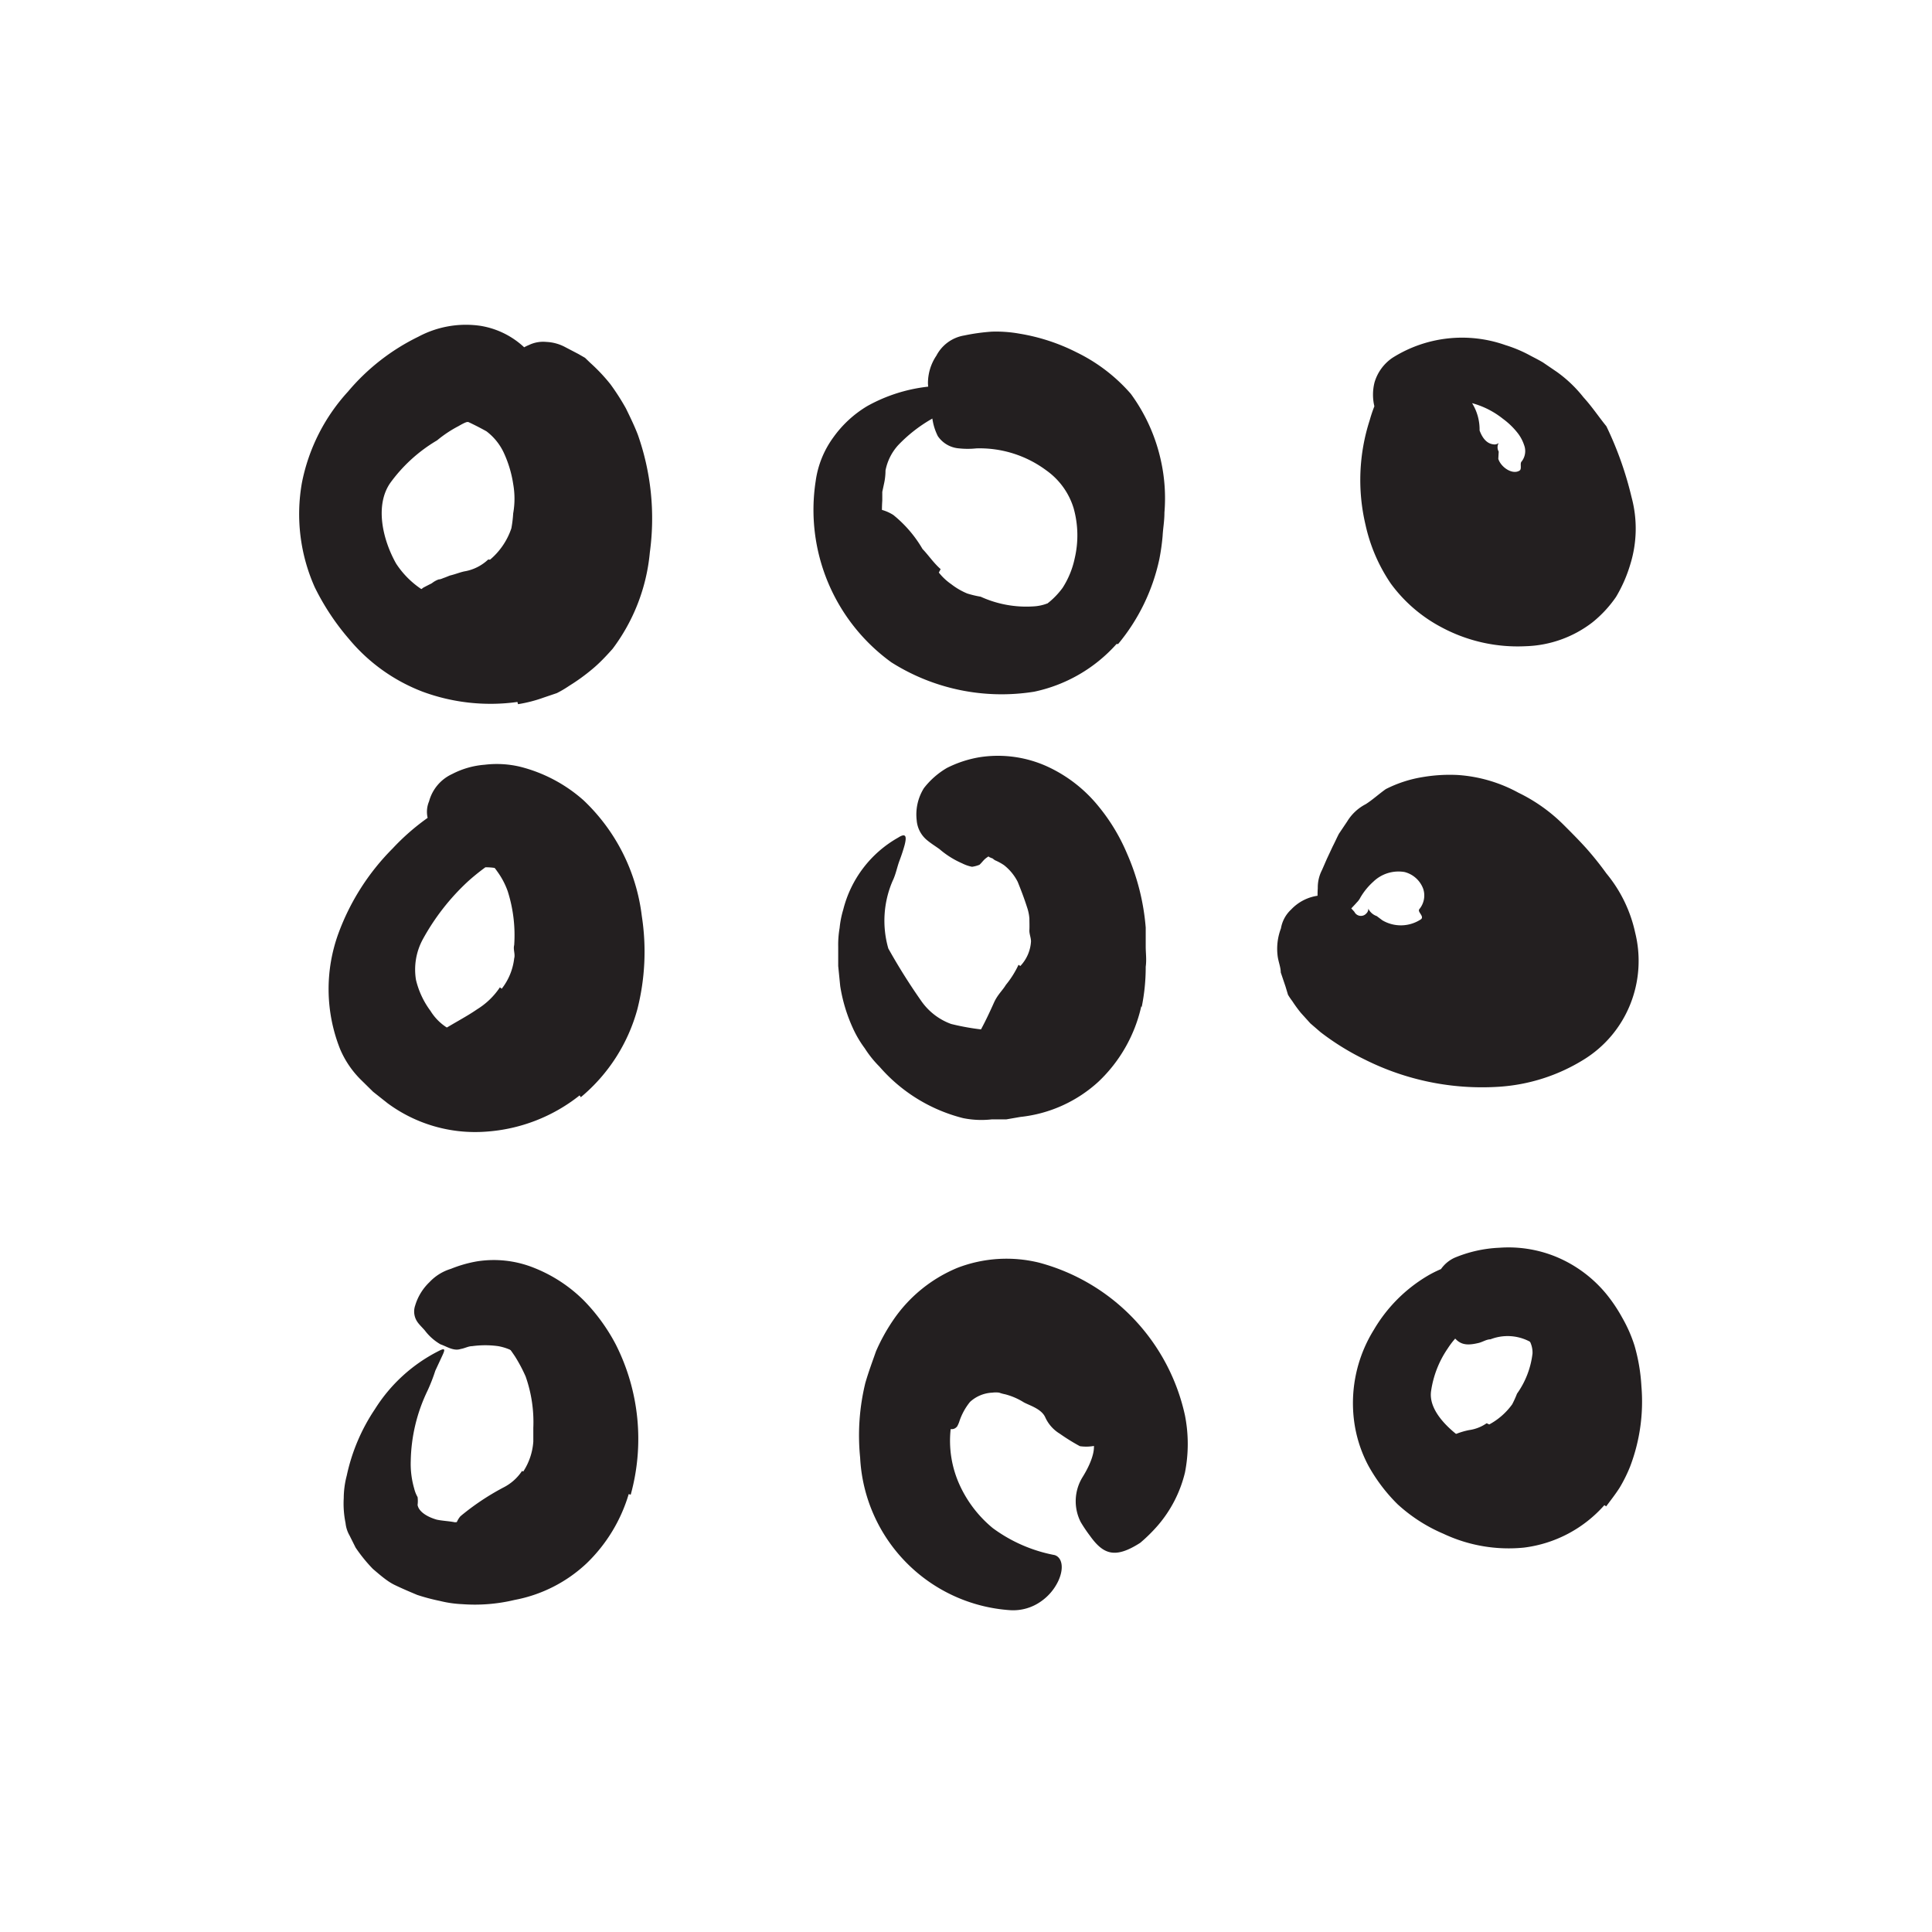 <svg xmlns="http://www.w3.org/2000/svg" width="96" height="96" viewBox="0 0 96 96"><defs><style>.cls-1{fill:#231f20;}</style></defs><title>scribble final version</title><g id="Layer_1" data-name="Layer 1"><path class="cls-1" d="M24.35,27.81a3.49,3.49,0,0,0,1.06-1.56,6,6,0,0,0,.09-.74,4.16,4.16,0,0,0,0-1.46,5.73,5.73,0,0,0-.47-1.56,2.84,2.84,0,0,0-.86-1.06,14.12,14.12,0,0,0-1.3-.64,1.43,1.43,0,0,1,0-1.24,1.35,1.35,0,0,1,1.46-1,5,5,0,0,1,2.56,1.64A5.9,5.9,0,0,1,28.1,22.5a14.62,14.62,0,0,1,.79,3.16,6.82,6.82,0,0,1-.84,3.53A7.1,7.1,0,0,1,26.64,31a6.92,6.92,0,0,1-3.07,1.54c-.43.1-.85.25-1.29.33a5.51,5.51,0,0,1-1.34.21,1.67,1.67,0,0,1-.59,0c-.68-.2-.8-.57-.55-1.61.05-.24.1-.48.17-.71a2.79,2.79,0,0,1,1.08-1.57l.41-.21a1.18,1.18,0,0,1,.34-.19c.1,0,.2-.06.3-.09l.25-.1c.33-.08.54-.18.79-.22a2.28,2.28,0,0,0,1.12-.58Z"/><path class="cls-1" d="M46.65,28.45a2.88,2.88,0,0,0,.62.58,3.41,3.41,0,0,0,.79.46,5,5,0,0,0,.67.16,5.46,5.46,0,0,0,2.64.48A2.21,2.21,0,0,0,52,30a2.79,2.79,0,0,0,.58-.18,2,2,0,0,0,.68-.37,3.12,3.12,0,0,0,.55-.54c.12-.12.2-.08.24.11a1.47,1.47,0,0,1,0,.39.81.81,0,0,1-.16.51c-.19.27-.36.6-.59.87a2.82,2.82,0,0,1-.75.75,3.76,3.76,0,0,1-.93.44,3.32,3.32,0,0,1-1,.22c-.4,0-.8.1-1.21.18a3.69,3.69,0,0,1-1.24,0,9.26,9.26,0,0,1-1.35-.28,13.05,13.05,0,0,1-1.29-.54l-.74-.45c-.24-.16-.45-.37-.68-.55a8.94,8.94,0,0,1-1.54-2.1c-.2-.28-.35-.56-.53-.85a3.94,3.94,0,0,1-.51-.89,2.92,2.92,0,0,1-.13-.42c-.07-.54.15-.74,1-.9l.54-.11a2.07,2.07,0,0,1,1.45.3,6.13,6.13,0,0,1,1.45,1.69c.3.31.53.67.9,1Z"/><path class="cls-1" d="M24.93,49.13a3,3,0,0,0,.62-1.51c.06-.21-.06-.44,0-.66a7.21,7.21,0,0,0-.32-2.67,3.84,3.84,0,0,0-.53-1,2.15,2.15,0,0,0-.38-.43c-.1-.06-.15-.18-.37-.14s-.3-.16-.29-.47a.73.73,0,0,1,.25-.54.94.94,0,0,1,.85-.24,3,3,0,0,1,1.9,1.48,5.91,5.91,0,0,1,.67,1.79A16.3,16.3,0,0,1,27.86,47a5.65,5.65,0,0,1-.61,2.7,5.85,5.85,0,0,1-1,1.37,7.73,7.73,0,0,1-2,1.42,16.89,16.89,0,0,1-1.63.88c-.13.05-.25.13-.38.17-.5.12-.69,0-.85-.62,0-.13-.08-.27-.11-.41a1,1,0,0,1,.31-1.06c.78-.53,1.5-.87,2.12-1.3a3.68,3.68,0,0,0,1.13-1.09Z"/><path class="cls-1" d="M50.7,48a1.94,1.94,0,0,0,.53-1.22c0-.19-.09-.37-.08-.57s0-.38,0-.57a2.24,2.24,0,0,0-.12-.57c-.13-.41-.29-.83-.46-1.25a2.47,2.47,0,0,0-.68-.83,2.56,2.56,0,0,0-.44-.24.62.62,0,0,1-.12-.09,2.05,2.05,0,0,1-.19-.08,2.1,2.1,0,0,1-.28-1.25,1.66,1.66,0,0,1,.35-.93.86.86,0,0,1,.92-.33,4.61,4.61,0,0,1,2.38,1.23,3.65,3.65,0,0,1,1.12,1.76,8.55,8.55,0,0,0,.52,1.2,5.68,5.68,0,0,1,.4,4.25,5.49,5.49,0,0,1-.8,1.67A10.26,10.26,0,0,1,51.89,52a8.37,8.37,0,0,1-1.49,1.19,2.6,2.6,0,0,1-.36.21c-.49.19-.74,0-1.06-.59a3.59,3.59,0,0,1-.21-.38,1.38,1.38,0,0,1-.15-.65,1.32,1.32,0,0,1,.12-.62c.26-.48.47-.94.65-1.34s.43-.61.59-.88a4.74,4.74,0,0,0,.63-1Z"/><path class="cls-1" d="M26,73.12a3.11,3.11,0,0,0,.5-1.49c0-.22,0-.45,0-.68a6.82,6.82,0,0,0-.38-2.55,7.62,7.62,0,0,0-.53-1c-.28-.42-.59-.81-.85-1.27-.08-.14.05-.33.33-.46a1.41,1.41,0,0,1,1.09,0,5.9,5.9,0,0,1,1.58,1.2,5.19,5.19,0,0,1,.65,1.85c.11.77.42,1.49.49,2.28a6,6,0,0,1-.34,2.64,4.9,4.9,0,0,1-.9,1.49,7.24,7.24,0,0,1-2,1.39c-.53.27-1,.63-1.52.9a2.9,2.9,0,0,1-.34.19c-.43.17-.61,0-.88-.61l-.18-.45a1.12,1.12,0,0,1,.16-1.21A12.38,12.38,0,0,1,25,73.92a2.42,2.42,0,0,0,.94-.83Z"/><path class="cls-1" d="M49.23,65.1a5.4,5.4,0,0,1,2.85,1,5.37,5.37,0,0,1,.77.5,11.13,11.13,0,0,1,1.62,2.27,8.29,8.29,0,0,0,.64,1,2.19,2.19,0,0,1,.58,1.31c0,.17-.37.37-.82.51a2.19,2.19,0,0,1-1.21.17,9.93,9.93,0,0,1-1-.62,1.84,1.84,0,0,1-.72-.81c-.19-.43-.78-.59-1.07-.75a3.3,3.3,0,0,0-.93-.4,1.82,1.82,0,0,1-.29-.08,1.27,1.27,0,0,0-.34,0,1.75,1.75,0,0,0-1.11.46,3.05,3.05,0,0,0-.54,1,1.47,1.47,0,0,1-.1.22c-.2.23-.44.17-1.16-.23l-.48-.26A1.65,1.65,0,0,1,45,69.19a3.78,3.78,0,0,1,.25-1.67,2.78,2.78,0,0,1,.41-.78,5.67,5.67,0,0,1,.66-.63A5.78,5.78,0,0,1,49.22,65Z"/><path class="cls-1" d="M74,70.78a3.38,3.38,0,0,0,1.14-1,5.05,5.05,0,0,0,.24-.53,4.29,4.29,0,0,0,.77-2,1.24,1.24,0,0,0-.26-.8c-.14-.32-.33-.54-.53-1-.06-.15.1-.53.44-.87a1.47,1.47,0,0,1,1.43-.5,4.63,4.63,0,0,1,1.11.73,3.12,3.12,0,0,1,.58,1.13,3.87,3.87,0,0,1,0,2.26,19.7,19.7,0,0,1-.58,2.38,7.45,7.45,0,0,1-1.46,2.18,8.21,8.21,0,0,1-1.29,1,5.87,5.87,0,0,1-2.48.82,8.47,8.47,0,0,1-2.15.13,2.28,2.28,0,0,1-.45-.11.52.52,0,0,1-.36-.56,2.2,2.2,0,0,1,.29-.9c.09-.17.17-.33.26-.48a3.76,3.76,0,0,1,1.13-1.15A3.67,3.67,0,0,1,73,71.06a2,2,0,0,0,.87-.34Z"/><path class="cls-1" d="M25.71,34.88A9.74,9.74,0,0,1,21,34.37a8.88,8.88,0,0,1-3.66-2.62,12.05,12.05,0,0,1-1.7-2.57A8.91,8.91,0,0,1,15,24a9.38,9.38,0,0,1,2.29-4.54,10.67,10.67,0,0,1,3.5-2.73,5,5,0,0,1,3.08-.54,4.15,4.15,0,0,1,2.67,1.62c.38.52-.19.92-1,1.35a8.24,8.24,0,0,0-1.16.76c-.36.26-.62.6-.78.72l-.2.18c-.06.08-.11.16-.17.15s-.27.1-.44.2a6,6,0,0,0-1.07.71A7.7,7.7,0,0,0,19.39,24c-.75,1.08-.41,2.75.29,4a4.44,4.44,0,0,0,6.22,1.25,4.16,4.16,0,0,0,1.2-4.1A6.11,6.11,0,0,0,25,21.93a6.12,6.12,0,0,1-.62-.43,1.13,1.13,0,0,1-.28-.95,2.92,2.92,0,0,1,.2-.62c.12-.27.28-.57.45-.91l.42-.88a2.22,2.22,0,0,1,1.12-1,1.62,1.62,0,0,1,.86-.15,2.18,2.18,0,0,1,.92.25l.67.35.33.19.26.25a8.84,8.84,0,0,1,1,1.06,11.64,11.64,0,0,1,.77,1.2c.21.43.42.86.59,1.3a12.51,12.51,0,0,1,.6,5.86,9.4,9.4,0,0,1-1.85,4.79c-.32.36-.65.71-1,1a9.81,9.81,0,0,1-1.16.84,5.41,5.41,0,0,1-.61.36l-.65.22a6.89,6.89,0,0,1-1.28.33Z"/><path class="cls-1" d="M55.48,32a7.58,7.58,0,0,1-4.09,2.37,10.24,10.24,0,0,1-7.1-1.46,9.35,9.35,0,0,1-3.76-9,4.78,4.78,0,0,1,.88-2.18,5.6,5.6,0,0,1,1.68-1.55,8,8,0,0,1,5.06-.93c.51.07.44.16,0,.39s-1.12.72-1.86,1.18a7.32,7.32,0,0,0-1.66,1.3A2.6,2.6,0,0,0,44,23.38a3,3,0,0,1-.07.64l-.09.42,0,.43a7,7,0,0,0,.11,1.81,5.48,5.48,0,0,0,3,3.44,6,6,0,0,0,2.46.66,4,4,0,0,0,2.32-.57,3.94,3.94,0,0,0,1.07-1,4.37,4.37,0,0,0,.6-1.46,5,5,0,0,0-.05-2.49A3.58,3.58,0,0,0,52,23.38a5.55,5.55,0,0,0-3.49-1.1,4,4,0,0,1-.85,0,1.4,1.4,0,0,1-1.06-.61,2.78,2.78,0,0,1-.24-.69c-.06-.3-.1-.65-.14-1s-.09-.63-.11-.9a2.44,2.44,0,0,1,.42-1.41,1.91,1.91,0,0,1,1.38-1,9.9,9.9,0,0,1,1.36-.19,6.56,6.56,0,0,1,1.39.1,9.73,9.73,0,0,1,2.84.93,8.49,8.49,0,0,1,2.69,2.06,8.78,8.78,0,0,1,1.5,3.34,8.63,8.63,0,0,1,.17,2.56c0,.43-.07.78-.09,1.16a10.78,10.78,0,0,1-.16,1.14A9.79,9.79,0,0,1,55.56,32Z"/><path class="cls-1" d="M74.45,22.8c.13.42.71.81,1.06.58.12-.08,0-.36.1-.45a.84.84,0,0,0,.12-.82,2,2,0,0,0-.3-.57,3.71,3.71,0,0,0-.75-.73,4.23,4.23,0,0,0-2.45-.92A5,5,0,0,0,69.3,21c-.32.19-.77-.12-1-.78a2.48,2.48,0,0,1,0-1.22,2.24,2.24,0,0,1,.89-1.22,6.47,6.47,0,0,1,5.62-.63,6.61,6.61,0,0,1,1.25.53c.21.11.39.2.61.33l.69.47a6.46,6.46,0,0,1,1.32,1.26c.43.47.78,1,1.14,1.44a17.27,17.27,0,0,1,1.25,3.52A6,6,0,0,1,81,28.07a7.05,7.05,0,0,1-.7,1.59,5.9,5.9,0,0,1-1.18,1.27,5.7,5.7,0,0,1-3.31,1.18,8,8,0,0,1-4.2-.95A7.38,7.38,0,0,1,69.11,29a8.35,8.35,0,0,1-1.26-2.93,9.67,9.67,0,0,1,.21-5.19,7.08,7.08,0,0,1,.51-1.31,5.08,5.08,0,0,1,.66-1,1,1,0,0,1,.54-.29,2.64,2.64,0,0,1,1.51.4c.3.15.6.28.89.45a2.49,2.49,0,0,1,1.35,2.26c.21.57.51.67.69.69a.32.32,0,0,0,.26-.07.43.43,0,0,0,0,.43Z"/><path class="cls-1" d="M28.8,54.43a8.38,8.38,0,0,1-4.64,1.8,7.32,7.32,0,0,1-4.9-1.41l-.72-.57-.64-.63a4.76,4.76,0,0,1-1-1.49,8.07,8.07,0,0,1-.08-5.76,11.67,11.67,0,0,1,2.69-4.21A11.35,11.35,0,0,1,23,39.62,5.8,5.8,0,0,1,26,39.33a4.34,4.34,0,0,1,2.47,1.45c.36.46,0,.65-.59.78-.29,0-.67.15-1,.24s-.68.24-1,.31a3.2,3.2,0,0,0-1.32.68,10.93,10.93,0,0,0-1.3,1A11.31,11.31,0,0,0,21,46.69a3.15,3.15,0,0,0-.33,2,4.21,4.21,0,0,0,.72,1.54,2.6,2.6,0,0,0,1.38,1.1,3.08,3.08,0,0,0,2-.08,4.61,4.61,0,0,0,1.2-.72,3.87,3.87,0,0,0,.84-1.13,5.62,5.62,0,0,0,.45-2.36,5.25,5.25,0,0,0-.63-2.42,3.37,3.37,0,0,0-1.25-1.24A2.76,2.76,0,0,0,24,43.1l-.54.07a1.15,1.15,0,0,1-.85-.38,6.86,6.86,0,0,1-.83-1.17c-.13-.23-.29-.43-.4-.64a1.33,1.33,0,0,1-.06-1.16,2.09,2.09,0,0,1,1.15-1.36A4.18,4.18,0,0,1,24.08,38a5,5,0,0,1,1.77.1A7.5,7.5,0,0,1,29,39.77a9.47,9.47,0,0,1,2.89,5.74,11.6,11.6,0,0,1-.22,4.64,8.65,8.65,0,0,1-2.81,4.37Z"/><path class="cls-1" d="M56.71,50a7.37,7.37,0,0,1-2.13,3.75,6.8,6.8,0,0,1-3.88,1.75l-.69.12-.72,0a4.58,4.58,0,0,1-1.43-.06A8.13,8.13,0,0,1,43.7,53a5.3,5.3,0,0,1-.73-.91,5.43,5.43,0,0,1-.59-1A8,8,0,0,1,41.75,49l-.1-1c0-.32,0-.64,0-.95a4.9,4.9,0,0,1,.07-.94,4.73,4.73,0,0,1,.18-.91,5.7,5.7,0,0,1,2.73-3.58c.39-.25.43-.06.32.37-.06.22-.15.5-.26.79s-.18.68-.34,1a5,5,0,0,0-.21,3.35,29.91,29.91,0,0,0,1.66,2.64,3.1,3.1,0,0,0,1.46,1.11,11.9,11.9,0,0,0,1.77.3l.51.07.52-.05a3.21,3.21,0,0,0,1-.15A2.43,2.43,0,0,0,52.35,50,5,5,0,0,0,53,47.25a6.89,6.89,0,0,0-1.73-4.2,2.25,2.25,0,0,0-1.3-.67,1.32,1.32,0,0,0-1,.28c-.11.09-.19.21-.3.31a1.56,1.56,0,0,1-.37.1,1.91,1.91,0,0,1-.49-.17,4.43,4.43,0,0,1-1.13-.71c-.21-.15-.42-.28-.6-.43a1.42,1.42,0,0,1-.53-1,2.47,2.47,0,0,1,.36-1.6,4,4,0,0,1,1.14-1,5.68,5.68,0,0,1,1.6-.53,5.91,5.91,0,0,1,3.48.5,7.08,7.08,0,0,1,2.45,1.93A9.52,9.52,0,0,1,56,42.41a11.4,11.4,0,0,1,.93,3.68c0,.32,0,.63,0,.95s.05.63,0,1a9.88,9.88,0,0,1-.2,2Z"/><path class="cls-1" d="M68.69,45.73a1.81,1.81,0,0,0,1.93-.06c.15-.16-.21-.36-.09-.5a1.06,1.06,0,0,0,.19-1,1.34,1.34,0,0,0-.93-.84,1.8,1.8,0,0,0-1.55.48,3.27,3.27,0,0,0-.65.8.88.88,0,0,1-.17.23c-.11.13-.24.25-.35.39a9.65,9.65,0,0,0-.69.84c-.28.37-.46.26-.64-.23a5.21,5.21,0,0,1-.26-1,5.39,5.39,0,0,1,0-.71,1.89,1.89,0,0,1,.21-.9l.24-.55.29-.62c.11-.21.2-.42.31-.63l.41-.61a2.32,2.32,0,0,1,.92-.86c.32-.2.66-.51,1-.75a6.23,6.23,0,0,1,1.85-.6,8,8,0,0,1,1.74-.1,7.29,7.29,0,0,1,3,.88A8.3,8.3,0,0,1,77.71,41c.37.37.75.75,1.11,1.15a15.83,15.83,0,0,1,1,1.25,6.9,6.9,0,0,1,1.43,2.94A5.81,5.81,0,0,1,81,49.92a5.72,5.72,0,0,1-2.32,2.74A9.1,9.1,0,0,1,74.49,54a13,13,0,0,1-6.65-1.34,12.76,12.76,0,0,1-2.22-1.37l-.51-.44-.47-.52a6.9,6.9,0,0,1-.43-.59,3.37,3.37,0,0,1-.21-.31l-.12-.4-.24-.71c0-.25-.11-.51-.15-.78a2.85,2.85,0,0,1,.16-1.41,1.65,1.65,0,0,1,.51-.94,2.25,2.25,0,0,1,1.38-.69,2.12,2.12,0,0,1,.61,0,1.66,1.66,0,0,1,.74.4,3.88,3.88,0,0,1,.41.41.36.36,0,0,0,.6.07.3.3,0,0,0,.09-.23.73.73,0,0,0,.42.37Z"/><path class="cls-1" d="M31.24,74.24a7.89,7.89,0,0,1-2.09,3.44,7.14,7.14,0,0,1-3.58,1.82,8.48,8.48,0,0,1-2.6.21,5.61,5.61,0,0,1-1.11-.16,10,10,0,0,1-1.13-.3c-.38-.16-.76-.32-1.13-.5s-.74-.51-1.07-.79a7.68,7.68,0,0,1-.86-1.06l-.3-.6a1.56,1.56,0,0,1-.2-.62,4.84,4.84,0,0,1-.09-1.24,4.52,4.52,0,0,1,.15-1.12,9.46,9.46,0,0,1,1.4-3.3,8,8,0,0,1,3.13-2.87c.38-.2.37-.11.2.25l-.33.71a8.68,8.68,0,0,1-.39,1,8.34,8.34,0,0,0-.83,3.49,4.38,4.38,0,0,0,.17,1.36,1.6,1.6,0,0,0,.17.43,1.56,1.56,0,0,1,0,.39c.05.31.43.58.95.73.27.06.6.07.9.13a8.68,8.68,0,0,1,1,0A3.44,3.44,0,0,0,26.8,74a5,5,0,0,0,.67-2.56,5.43,5.43,0,0,0-1.42-3.91,2.58,2.58,0,0,0-1.29-.64,4.7,4.7,0,0,0-1.3,0c-.19,0-.37.11-.57.14-.35.12-.7-.13-1-.23a2.59,2.59,0,0,1-.78-.69c-.12-.14-.26-.27-.36-.41a.91.91,0,0,1-.12-.83,2.65,2.65,0,0,1,.71-1.16,2.41,2.41,0,0,1,1.06-.66,6.34,6.34,0,0,1,1.28-.37,5.35,5.35,0,0,1,2.86.32A7.32,7.32,0,0,1,29,64.61a9.29,9.29,0,0,1,1.6,2.2,10.4,10.4,0,0,1,.74,7.46Z"/><path class="cls-1" d="M51.34,68a3.44,3.44,0,0,0-1.3-.5,1.42,1.42,0,0,0-1.1.27,4.47,4.47,0,0,0-.74,1,9.19,9.19,0,0,0-.68,1.19A2.88,2.88,0,0,0,47.24,71a5.28,5.28,0,0,0,.45,2.8,6,6,0,0,0,1.64,2.13,7.53,7.53,0,0,0,3.07,1.34c.37.11.49.64.18,1.3a2.58,2.58,0,0,1-.85,1,2.39,2.39,0,0,1-1.52.44,8,8,0,0,1-7.47-7.58A11,11,0,0,1,43,68.71c.17-.58.33-1,.53-1.57a9.35,9.35,0,0,1,.83-1.51A7.18,7.18,0,0,1,47.57,63a6.79,6.79,0,0,1,4.06-.26,10.08,10.08,0,0,1,7.25,7.59,7.34,7.34,0,0,1,0,2.84,6.29,6.29,0,0,1-1.34,2.62,8,8,0,0,1-.88.87c-1.26.81-1.84.58-2.51-.36a7.13,7.13,0,0,1-.45-.67,2.28,2.28,0,0,1,.09-2.23c.56-.9.65-1.53.51-1.79a4.09,4.09,0,0,1-.21-.46c-.11-.2-.22-.44-.4-.72a6.21,6.21,0,0,0-2.39-2.38Z"/><path class="cls-1" d="M79.72,74.79a6.38,6.38,0,0,1-4,2.11,7.61,7.61,0,0,1-4-.69,8,8,0,0,1-2.28-1.47A8.42,8.42,0,0,1,68,72.84a6.52,6.52,0,0,1-.73-2.35,6.91,6.91,0,0,1,1-4.42,7.56,7.56,0,0,1,2.64-2.66,5.58,5.58,0,0,1,2.32-.76,4,4,0,0,1,2.33.59c.42.26.11.68-.38,1.11A11.13,11.13,0,0,1,73.7,65.5,4,4,0,0,0,71.94,67a5,5,0,0,0-.83,2.12c-.13.88.7,1.77,1.61,2.41a5.4,5.4,0,0,0,1.59.8,2.1,2.1,0,0,0,1.47-.05,2.13,2.13,0,0,0,.78-.6,2.33,2.33,0,0,0,.53-1,4.72,4.72,0,0,0,.18-2,3.39,3.39,0,0,0-.25-.9,3.46,3.46,0,0,0-.53-.78,2.34,2.34,0,0,0-2.43-.45c-.21,0-.41.15-.63.19-.82.19-1.18,0-1.65-1.21-.11-.27-.24-.54-.33-.81a1.68,1.68,0,0,1,.82-2.22A6.46,6.46,0,0,1,74.5,62a6.23,6.23,0,0,1,2.8.44,6.41,6.41,0,0,1,2.51,1.85,7.75,7.75,0,0,1,.8,1.19,7,7,0,0,1,.61,1.39,9,9,0,0,1,.34,2,9.07,9.07,0,0,1-.56,4,7.3,7.3,0,0,1-.52,1.05c-.21.33-.44.62-.67.93Z"/></g></svg>